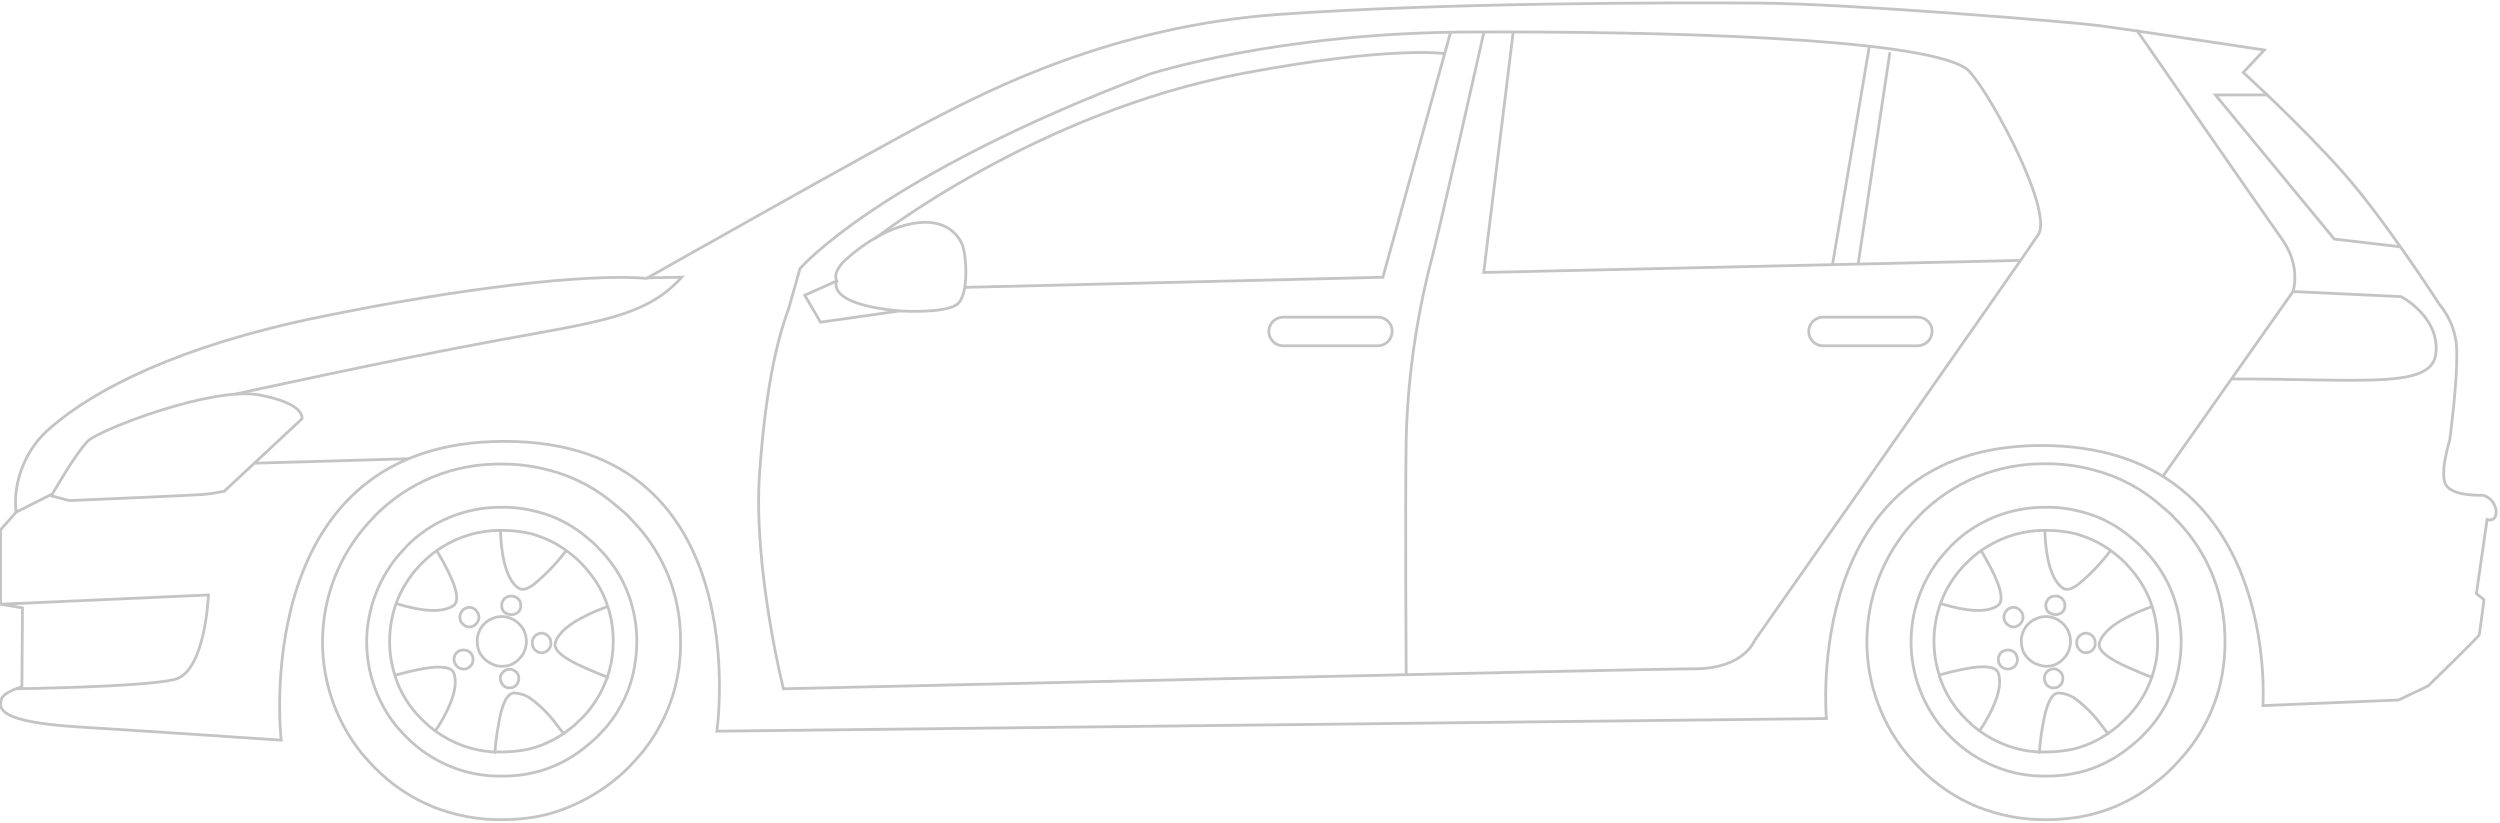 <?xml version="1.0" encoding="utf-8"?>
<!-- Generator: Adobe Illustrator 26.0.3, SVG Export Plug-In . SVG Version: 6.00 Build 0)  -->
<svg version="1.1" id="Layer_1" xmlns="http://www.w3.org/2000/svg" xmlns:xlink="http://www.w3.org/1999/xlink" x="0px" y="0px"
	 viewBox="0 0 890 293" style="enable-background:new 0 0 890 293;" xml:space="preserve">
<style type="text/css">
	.st0{fill:none;stroke:#C4C4C4;stroke-miterlimit:10;}
	.st1{fill:none;stroke:#C4C4C4;stroke-linecap:round;stroke-linejoin:round;}
</style>
<path class="st0" d="M100.1,263.5c0,0-42.8-2.9-72-4.7c-29.2-1.8-28.3-6.7-27.7-9.6c0.7-2.9,7.4-4.7,7.4-4.7L8,216.4l-7.8-1.3
	l0-26.5l5.5-6.2c-0.6-5.7,0.3-11.4,2.5-16.7c2.2-5.3,5.6-10,10-13.6c15.4-13.4,45.5-29,95.4-39.2c50-10.3,95.2-15.6,116.6-13.8
	c0,0,82-46.4,101.4-56.4c19.4-10,63.8-33.4,124-37.6s139.3-4.2,170.8-4c31.5,0.2,110.8,6.7,120.8,8c10,1.3,58.9,8.7,58.9,8.7l-7.5,8
	c0,0,20.1,18.3,35,35c15,16.7,34.8,47.5,34.8,47.5c4.1,4.9,6.3,11,6.2,17.4c0.2,11.2-2.5,31-2.5,31s-4,12.5-1.1,16.3
	c2.9,3.8,12.9,3.3,12.9,3.3c1.2,0.3,2.3,1,3.2,2c0.8,1,1.3,2.2,1.5,3.4c0.3,4.4-3.2,3.3-3.2,3.3l-3.8,26.3l2.7,2.2
	c0,0-1.5,11.9-1.7,12.5c-0.2,0.7-18.2,18.2-18.2,18.2l-10.5,5l-48.3,2c0,0,6.5-92.6-78.9-92.6c-85.4,0-76.5,97.2-76.5,97.2l-395,4.5
	c0,0,15.4-106.4-79.8-103.1C88.2,160.2,100.1,263.5,100.1,263.5z"/>
<path class="st0" d="M5.8,182.3l12.9-6.5c0,0,8.5-14.9,12.7-18.9c4.3-4,44.1-19.4,60.9-16.3c16.7,3.1,15.2,8.5,15.2,8.5l-27.7,25.8
	c-3.5,0.7-7,1.2-10.5,1.3c-6.9,0.4-44.6,2-44.6,2l-7.3-1.9"/>
<path class="st0" d="M90.6,164.9l55-1.6"/>
<path class="st0" d="M83.8,140.3c0,0,56.9-12.5,93.7-19.2c36.8-6.7,52.7-8.6,65.2-22.4l-12.4,0.2"/>
<path class="st0" d="M0.3,215.1l73.9-3.3c0,0-1,27.4-12.1,30.1c-11,2.7-56.3,3.3-56.3,3.3"/>
<path class="st0" d="M278.9,245.2c0,0-10.8-42.8-8.5-76.6c2.4-33.8,7-49.5,10.4-58.9l4-14.1c0,0,28.1-32.8,124.4-69.2
	c0,0,45.1-14.7,113.4-15c68.2-0.3,159.5,2,176.9,12.7c5.6,2.7,32.1,50.5,26.1,59.5s-101,144.5-101,144.5s-3.8,10-21.4,10
	C585.6,238.1,278.9,245.2,278.9,245.2z"/>
<path class="st0" d="M770.1,169.4l46.2-65.6c0,0,3.1-8.9-4-18.8c-7.1-9.9-51.7-74.4-51.7-74.4"/>
<path class="st0" d="M807.4,33.8h-18.7L831,85.1l23.8,2.8"/>
<path class="st0" d="M816.3,103.8l38.5,1.8c0,0,13.7,7.1,12.4,20.1c-1.3,12.9-25.5,9.2-72.7,9.2"/>
<path class="st0" d="M500.6,240.2c0,0-0.4-57.9,0-83.8c0.5-20.9,3.4-41.7,8.5-62c2.7-9.4,19.2-83.1,19.2-83.1"/>
<path class="st0" d="M297.9,100l-11.4,5.1l5.6,9.6l28-4c0,0,15.7,1,20.4-2.2c4.7-3.1,3.5-17.9,2.1-21.3c-1.3-3.3-6.2-10.7-20.1-7.1
	c-12.4,3.2-22.3,13.2-22.3,13.2S296.3,97.1,297.9,100z"/>
<path class="st0" d="M297.9,100c0,0-4.5,8.2,22.3,10.7"/>
<path class="st0" d="M343.5,102.3l148.8-3.6l24.1-87.2"/>
<path class="st0" d="M311.4,85c0,0,57.3-45.1,131.7-59c52.4-9.8,71.3-6.9,71.3-6.9"/>
<path class="st0" d="M538.7,11.4L528.2,97l191.2-4.3"/>
<path class="st0" d="M672.8,18.6L661.5,94"/>
<path class="st0" d="M652.4,94l13.1-77.6"/>
<path class="st0" d="M682.7,112.9h-33.7c-2.8,0-5.1,2.3-5.1,5.1c0,2.8,2.3,5.1,5.1,5.1h33.7c2.8,0,5.1-2.3,5.1-5.1
	C687.9,115.2,685.6,112.9,682.7,112.9z"/>
<path class="st0" d="M490.5,112.9h-33.7c-2.8,0-5.1,2.3-5.1,5.1c0,2.8,2.3,5.1,5.1,5.1h33.7c2.8,0,5.1-2.3,5.1-5.1
	C495.7,115.2,493.4,112.9,490.5,112.9z"/>
<path class="st1" d="M728.4,276.3c2.9,0,5.9-0.2,8.7-0.7c1-0.2,1.9-0.4,2.9-0.6c6.4-1.5,12.3-4.4,17.5-8.5c1.7-1.3,3.3-2.7,4.9-4.2
	c1.3-1.3,2.4-2.6,3.6-3.9c5-6.1,8.4-13.3,9.7-21.1c0.5-2.9,0.8-5.9,0.8-8.8c0-3-0.3-6-0.8-8.9c-1.7-9.4-6.3-18-13.2-24.7l-0.2-0.3
	c-1-1-2-1.9-3-2.7c-5.2-4.6-11.5-8-18.2-9.7c-4.2-1.1-8.4-1.7-12.7-1.6c-6.3-0.1-12.6,1.1-18.5,3.5c-5.9,2.4-11.2,6-15.6,10.5
	c-0.1,0.1-0.2,0.2-0.2,0.3c-8.2,8.3-13.1,19.4-13.7,31.1s3.1,23.2,10.4,32.4c1.1,1.3,2.3,2.6,3.6,3.9c4.5,4.5,9.8,8.1,15.7,10.5
	C715.7,275.2,722.1,276.4,728.4,276.3L728.4,276.3z"/>
<path class="st1" d="M690.4,240.6c1.9,6,5.3,11.4,9.8,15.7l2.1,2c0.8,0.6,1.6,1.3,2.4,1.9c6.2,4.5,13.6,7.2,21.3,7.5h2.4
	c3,0,6.1-0.3,9.1-0.9c0.2,0,0.4,0,0.5-0.1c4.5-1.1,8.7-3,12.5-5.6c1.3-0.9,2.6-1.9,3.8-2.9c0.7-0.7,1.4-1.4,2.2-2.1
	c0.7-0.7,0.9-0.9,1.4-1.4c3.7-4,6.5-8.7,8.2-13.8c1.4-4.1,2.1-8.3,2-12.6c0-4.3-0.7-8.5-2-12.6c-1.5-4.6-3.9-8.8-7-12.5
	c-0.8-1-1.7-1.9-2.6-2.9c-1.6-1.6-3.3-3-5.1-4.3c-0.6-0.5-1.3-0.9-1.9-1.3c-2.7-1.8-5.7-3.1-8.7-4.1c-0.7-0.2-1.3-0.4-1.9-0.6
	c-3.4-0.8-6.9-1.2-10.5-1.2H728c-7.3,0-14.5,2-20.7,5.9c-0.7,0.4-1.3,0.8-1.9,1.2c-1.8,1.3-3.6,2.8-5.2,4.4c-4.1,4-7.3,8.9-9.3,14.3
	c-1.6,4.4-2.4,9-2.4,13.6c0,4.1,0.6,8.2,1.9,12.1c12.9-3.6,19.9-3.9,21-0.7c1.4,4.1-0.3,10.3-5.3,18.5c-0.4,0.6-0.9,1.3-1.3,1.9"/>
<path class="st1" d="M714.9,238.2c0.4,0,0.9-0.1,1.3-0.3c0.4-0.2,0.8-0.4,1.1-0.8c0.3-0.3,0.6-0.7,0.7-1.1c0.2-0.4,0.2-0.8,0.2-1.3
	c0-0.4-0.1-0.9-0.3-1.3c-0.2-0.4-0.4-0.8-0.7-1.1c-0.6-0.6-1.5-0.9-2.4-0.9s-1.7,0.3-2.4,0.9c-0.3,0.3-0.6,0.7-0.7,1.1
	c-0.2,0.4-0.3,0.8-0.3,1.3c0,0.4,0.1,0.9,0.2,1.3c0.2,0.4,0.4,0.8,0.7,1.1c0.3,0.3,0.7,0.6,1.1,0.8
	C714,238.1,714.5,238.2,714.9,238.2z"/>
<path class="st1" d="M731,244.9c0.4,0,0.9-0.1,1.3-0.2c0.4-0.2,0.8-0.4,1.1-0.7c0.3-0.3,0.6-0.7,0.7-1.1c0.2-0.4,0.3-0.8,0.3-1.3
	c0-0.4-0.1-0.9-0.2-1.3c-0.2-0.4-0.4-0.8-0.7-1.1c-0.3-0.3-0.7-0.6-1.1-0.8c-0.4-0.2-0.8-0.3-1.3-0.3c-0.4,0-0.9,0.1-1.3,0.3
	c-0.4,0.2-0.8,0.4-1.1,0.8c-0.3,0.3-0.6,0.7-0.7,1.1s-0.2,0.8-0.2,1.3c0,0.4,0.1,0.9,0.3,1.3c0.2,0.4,0.4,0.8,0.7,1.1
	c0.3,0.3,0.7,0.5,1.1,0.7C730.2,244.8,730.6,244.9,731,244.9L731,244.9z"/>
<path class="st1" d="M728.4,237.2c0.7,0,1.4-0.1,2.1-0.2c1.5-0.4,2.9-1.2,4-2.4c0.8-0.8,1.5-1.7,1.9-2.8c0.4-1.1,0.7-2.2,0.7-3.3
	c0-1.2-0.2-2.3-0.6-3.4c-0.4-1.1-1.1-2-1.9-2.9c-1.1-1.1-2.4-1.9-3.9-2.4c-0.7-0.2-1.5-0.3-2.3-0.3c-1.2,0-2.3,0.2-3.4,0.7
	c-1.1,0.4-2.1,1.1-2.9,1.9c-0.8,0.8-1.5,1.8-1.9,2.9c-0.4,1.1-0.7,2.2-0.6,3.4c0,1.1,0.2,2.3,0.6,3.3c0.4,1.1,1.1,2,1.9,2.8
	c0.8,0.8,1.8,1.5,2.9,1.9S727.2,237.2,728.4,237.2L728.4,237.2z"/>
<path class="st1" d="M742.6,232.4c0.4,0,0.9-0.1,1.3-0.3c0.4-0.2,0.8-0.4,1.1-0.8c0.3-0.3,0.6-0.7,0.7-1.1c0.2-0.4,0.2-0.8,0.2-1.3
	c0-0.4-0.1-0.9-0.2-1.3c-0.2-0.4-0.4-0.8-0.7-1.1c-0.3-0.3-0.7-0.6-1.1-0.8c-0.4-0.2-0.9-0.3-1.3-0.3c-0.4,0-0.9,0.1-1.3,0.3
	c-0.4,0.2-0.8,0.4-1.1,0.8c-0.3,0.3-0.6,0.7-0.7,1.1c-0.2,0.4-0.2,0.8-0.2,1.3c0,0.9,0.4,1.7,1,2.4
	C740.9,232,741.8,232.4,742.6,232.4L742.6,232.4z"/>
<path class="st1" d="M750.5,261.2l-2.3-2.9c-2.7-3.8-6.1-7.2-9.9-9.9c-1.6-1-3.4-1.6-5.3-1.7c-2.6-0.1-4.5,3.8-5.8,11.7
	c-0.5,2.7-0.9,5.8-1.2,9.5"/>
<path class="st1" d="M766.1,215.9c-2.7,1-5.2,2-7.4,3.1c-6.5,3.1-10.2,6.4-11.3,9.8c-0.8,2.6,2.8,5.6,10.9,9.1
	c2.2,1,4.8,2.1,7.8,3.2"/>
<path class="st1" d="M731.8,218.8c0.9,0,1.7-0.3,2.4-0.9c0.3-0.3,0.6-0.7,0.7-1.1c0.2-0.4,0.2-0.8,0.2-1.3c0-0.9-0.3-1.8-1-2.4
	c-0.3-0.3-0.7-0.5-1.1-0.7c-0.4-0.2-0.8-0.2-1.3-0.2c-0.4,0-0.9,0.1-1.3,0.2c-0.4,0.2-0.8,0.4-1.1,0.7c-0.6,0.7-1,1.5-1,2.4
	c0,0.4,0.1,0.9,0.2,1.3c0.2,0.4,0.4,0.8,0.7,1.1C730.1,218.5,731,218.8,731.8,218.8z"/>
<path class="st1" d="M728,189c0,2.1,0.2,4.1,0.4,5.9c0.9,7.5,2.9,12.3,5.9,14.4c1.3,1,3.2,0.5,5.6-1.3c4.2-3.5,8-7.4,11.3-11.8"/>
<path class="st1" d="M716.8,223.2c0.4,0,0.9-0.1,1.3-0.3c0.4-0.2,0.8-0.4,1.1-0.8c0.6-0.6,1-1.5,1-2.4c0-0.9-0.3-1.7-1-2.4
	c-0.3-0.3-0.7-0.6-1.1-0.8c-0.4-0.2-0.9-0.3-1.3-0.3c-0.4,0-0.9,0.1-1.3,0.3c-0.4,0.2-0.8,0.4-1.1,0.8c-0.6,0.6-1,1.5-1,2.4
	c0,0.9,0.3,1.7,1,2.4c0.3,0.3,0.7,0.6,1.1,0.8C716,223.1,716.4,223.2,716.8,223.2L716.8,223.2z"/>
<path class="st1" d="M690.9,214.9c9.9,3,16.6,3.2,20.3,0.7c2.7-1.8,0.8-8.3-5.8-19.4"/>
<path class="st1" d="M728.4,291.8c3.9,0,7.7-0.3,11.6-0.9c1.3-0.3,2.6-0.5,3.9-0.8c8.5-2,16.4-5.9,23.2-11.3
	c2.3-1.7,4.4-3.6,6.4-5.6c1.6-1.7,3.2-3.4,4.7-5.2c6.6-8,11.1-17.7,12.9-27.9c0.7-3.8,1-7.7,1-11.6c0-4-0.3-7.9-1-11.8
	c-2.2-12.4-8.3-23.8-17.3-32.6c-0.1-0.2-0.2-0.3-0.3-0.4c-1.3-1.3-2.7-2.4-4-3.5c-6.9-6.2-15.2-10.6-24.2-12.9
	c-5.5-1.5-11.2-2.2-16.9-2.2c-8.4-0.1-16.7,1.4-24.5,4.6c-7.8,3.2-14.8,7.9-20.7,13.9c-0.1,0.1-0.2,0.3-0.3,0.4
	c-10.9,11-17.4,25.7-18.2,41.2c-0.8,15.5,4.1,30.7,13.8,42.8c1.4,1.7,3,3.4,4.7,5.2c5.9,6,12.9,10.8,20.7,14
	C711.7,290.3,720,291.9,728.4,291.8L728.4,291.8z"/>
<path class="st1" d="M178.6,276.3c2.9,0,5.9-0.2,8.7-0.7c1-0.2,1.9-0.4,2.9-0.6c6.4-1.5,12.3-4.4,17.5-8.5c1.7-1.3,3.3-2.7,4.9-4.2
	c1.3-1.3,2.4-2.6,3.6-3.9c5-6.1,8.4-13.3,9.7-21.1c0.5-2.9,0.8-5.9,0.8-8.8c0-3-0.2-6-0.8-8.9c-1.7-9.4-6.2-18-13.1-24.7
	c-0.1-0.1-0.1-0.2-0.2-0.3c-1-1-2-1.9-3-2.7c-5.2-4.6-11.5-8-18.2-9.7c-4.2-1.1-8.4-1.7-12.7-1.6c-6.3-0.1-12.6,1.1-18.5,3.5
	c-5.9,2.4-11.2,6-15.6,10.5c-0.1,0.1-0.2,0.2-0.2,0.3c-8.2,8.3-13.1,19.4-13.8,31.1c-0.6,11.7,3.1,23.2,10.4,32.4
	c1.1,1.3,2.3,2.6,3.6,3.9c4.4,4.5,9.8,8.1,15.6,10.5C166,275.2,172.3,276.4,178.6,276.3z"/>
<path class="st1" d="M140.6,240.6c1.9,6,5.3,11.4,9.8,15.7l2.1,2c0.8,0.6,1.6,1.3,2.4,1.9c6.2,4.5,13.6,7.2,21.3,7.5h2.4
	c3,0,6.1-0.3,9.1-0.9c0.2,0,0.4,0,0.5-0.1c4.5-1.1,8.7-3,12.5-5.6c1.3-0.9,2.6-1.9,3.8-2.9c0.7-0.7,1.4-1.4,2.2-2.1
	c0.7-0.7,0.9-0.9,1.4-1.4c4.7-5.2,8-11.5,9.4-18.4c1.4-6.9,1-14-1.2-20.6c-1.5-4.6-3.9-8.8-7-12.5c-0.8-1-1.7-1.9-2.6-2.9
	c-1.6-1.6-3.3-3-5.1-4.3c-0.6-0.5-1.3-0.9-1.9-1.3c-2.7-1.8-5.7-3.1-8.7-4.1c-0.6-0.2-1.3-0.4-1.9-0.6c-3.4-0.8-6.9-1.2-10.5-1.2
	h-0.4c-7.3,0-14.5,2-20.7,5.9c-0.7,0.4-1.3,0.8-1.9,1.2c-1.8,1.3-3.6,2.8-5.2,4.4c-3.7,3.6-6.7,8-8.7,12.8c-2,4.8-3,10-3,15.2
	c0,4.1,0.6,8.2,1.9,12.1c12.9-3.6,19.9-3.9,21-0.7c1.4,4.1-0.3,10.3-5.3,18.5c-0.4,0.6-0.9,1.3-1.3,1.9"/>
<path class="st1" d="M165.1,238.2c0.4,0,0.9-0.1,1.3-0.3c0.4-0.2,0.8-0.4,1.1-0.8c0.3-0.3,0.6-0.7,0.7-1.1c0.2-0.4,0.2-0.8,0.2-1.3
	c0-0.9-0.3-1.7-1-2.4c-0.6-0.6-1.5-0.9-2.4-0.9c-0.4,0-0.9,0.1-1.3,0.2c-0.4,0.2-0.8,0.4-1.1,0.7c-0.3,0.3-0.6,0.7-0.7,1.1
	s-0.3,0.8-0.3,1.3c0,0.9,0.4,1.7,1,2.4S164.2,238.2,165.1,238.2L165.1,238.2z"/>
<path class="st1" d="M181.3,244.9c0.4,0,0.9-0.1,1.3-0.2c0.4-0.2,0.8-0.4,1.1-0.7c0.3-0.3,0.6-0.7,0.7-1.1c0.2-0.4,0.3-0.8,0.3-1.3
	c0-0.4-0.1-0.9-0.2-1.3c-0.2-0.4-0.4-0.8-0.7-1.1c-0.5-0.4-1.1-0.7-1.7-0.9c-0.6-0.1-1.3,0-1.9,0.2c-0.6,0.2-1.1,0.7-1.5,1.2
	c-0.4,0.5-0.6,1.2-0.6,1.8c0,0.9,0.4,1.7,1,2.4C179.6,244.5,180.4,244.9,181.3,244.9L181.3,244.9z"/>
<path class="st1" d="M178.6,237.2c0.7,0,1.5-0.1,2.2-0.2c1.5-0.4,2.9-1.2,4-2.4c0.8-0.8,1.5-1.7,1.9-2.8c0.4-1.1,0.7-2.2,0.7-3.3
	c0-1.2-0.2-2.3-0.6-3.4c-0.4-1.1-1.1-2-1.9-2.9c-1.1-1.1-2.4-1.9-3.9-2.4c-0.7-0.2-1.5-0.3-2.3-0.3c-1.2,0-2.3,0.2-3.4,0.7
	c-1.1,0.4-2.1,1.1-2.9,1.9c-0.8,0.8-1.5,1.8-1.9,2.9c-0.4,1.1-0.7,2.2-0.6,3.4c0,1.1,0.2,2.3,0.6,3.3c0.4,1.1,1.1,2,1.9,2.8
	c0.8,0.8,1.8,1.5,2.9,1.9C176.3,237,177.4,237.2,178.6,237.2z"/>
<path class="st1" d="M192.8,232.4c0.4,0,0.9-0.1,1.3-0.3c0.4-0.2,0.8-0.4,1.1-0.8c0.3-0.3,0.6-0.7,0.7-1.1c0.2-0.4,0.2-0.8,0.2-1.3
	c0-0.4-0.1-0.9-0.2-1.3c-0.2-0.4-0.4-0.8-0.7-1.1c-0.3-0.3-0.7-0.6-1.1-0.8c-0.4-0.2-0.8-0.3-1.3-0.3c-0.4,0-0.9,0.1-1.3,0.3
	c-0.4,0.2-0.8,0.4-1.1,0.8c-0.3,0.3-0.6,0.7-0.7,1.1c-0.2,0.4-0.3,0.8-0.2,1.3c0,0.4,0.1,0.9,0.2,1.3c0.2,0.4,0.4,0.8,0.7,1.1
	c0.3,0.3,0.7,0.6,1.1,0.8C192,232.3,192.4,232.4,192.8,232.4L192.8,232.4z"/>
<path class="st1" d="M200.7,261.2l-2.3-2.9c-2.7-3.8-6.1-7.2-9.9-9.9c-1.6-1-3.4-1.6-5.3-1.7c-2.6-0.1-4.6,3.8-5.8,11.7
	c-0.6,3.1-1,6.3-1.2,9.5"/>
<path class="st1" d="M216.3,215.9c-2.7,1-5.2,2-7.3,3.1c-6.5,3.1-10.3,6.4-11.3,9.8c-0.8,2.6,2.8,5.6,10.9,9.1
	c2.2,1,4.8,2.1,7.8,3.2"/>
<path class="st1" d="M182.1,218.8c0.9,0,1.7-0.3,2.4-0.9c0.3-0.3,0.6-0.7,0.7-1.1c0.2-0.4,0.2-0.8,0.2-1.3c0-0.9-0.3-1.8-1-2.4
	c-0.7-0.6-1.5-0.9-2.4-0.9c-0.9,0-1.7,0.3-2.4,0.9c-0.6,0.7-1,1.5-1,2.4c0,0.4,0.1,0.9,0.2,1.3c0.2,0.4,0.4,0.8,0.7,1.1
	C180.3,218.5,181.2,218.8,182.1,218.8L182.1,218.8z"/>
<path class="st1" d="M178.2,189c0,2.1,0.2,4.1,0.4,5.9c0.9,7.5,2.9,12.3,5.9,14.4c1.3,1,3.2,0.5,5.6-1.3c4.2-3.5,8-7.4,11.3-11.8"/>
<path class="st1" d="M167.1,223.2c0.4,0,0.9-0.1,1.3-0.3c0.4-0.2,0.8-0.4,1.1-0.8c0.3-0.3,0.6-0.7,0.7-1.1c0.2-0.4,0.3-0.8,0.3-1.3
	c0-0.4-0.1-0.9-0.3-1.3c-0.2-0.4-0.4-0.8-0.7-1.1c-0.3-0.3-0.7-0.6-1.1-0.8c-0.4-0.2-0.9-0.3-1.3-0.3c-0.4,0-0.9,0.1-1.3,0.3
	c-0.4,0.2-0.8,0.4-1.1,0.8c-0.6,0.6-1,1.5-1,2.4c0,0.9,0.3,1.7,1,2.4c0.3,0.3,0.7,0.6,1.1,0.8C166.2,223.1,166.6,223.2,167.1,223.2
	L167.1,223.2z"/>
<path class="st1" d="M141.1,214.9c9.9,3,16.6,3.2,20.3,0.7c2.7-1.8,0.8-8.3-5.8-19.4"/>
<path class="st1" d="M178.6,291.8c3.9,0,7.7-0.3,11.6-0.9c1.3-0.3,2.6-0.5,3.9-0.8c11.2-2.9,21.4-8.7,29.6-16.8
	c1.6-1.7,3.2-3.4,4.7-5.2c6.6-8,11.1-17.7,12.9-27.9c0.7-3.8,1-7.7,1-11.6c0-4-0.3-7.9-1-11.8c-2.2-12.4-8.3-23.8-17.3-32.6
	c-0.1-0.2-0.2-0.3-0.3-0.4c-1.3-1.3-2.7-2.4-4-3.5c-6.9-6.1-15.2-10.6-24.2-12.9c-5.5-1.5-11.2-2.2-16.9-2.2
	c-8.4-0.1-16.7,1.4-24.5,4.6c-7.8,3.2-14.8,7.9-20.7,13.9c-0.1,0.1-0.2,0.3-0.3,0.4c-10.9,11-17.4,25.7-18.2,41.2
	c-0.8,15.5,4.1,30.7,13.8,42.8c1.4,1.7,3,3.4,4.7,5.2c5.9,6,12.9,10.7,20.7,13.9C161.9,290.3,170.2,291.9,178.6,291.8z"/>
</svg>
